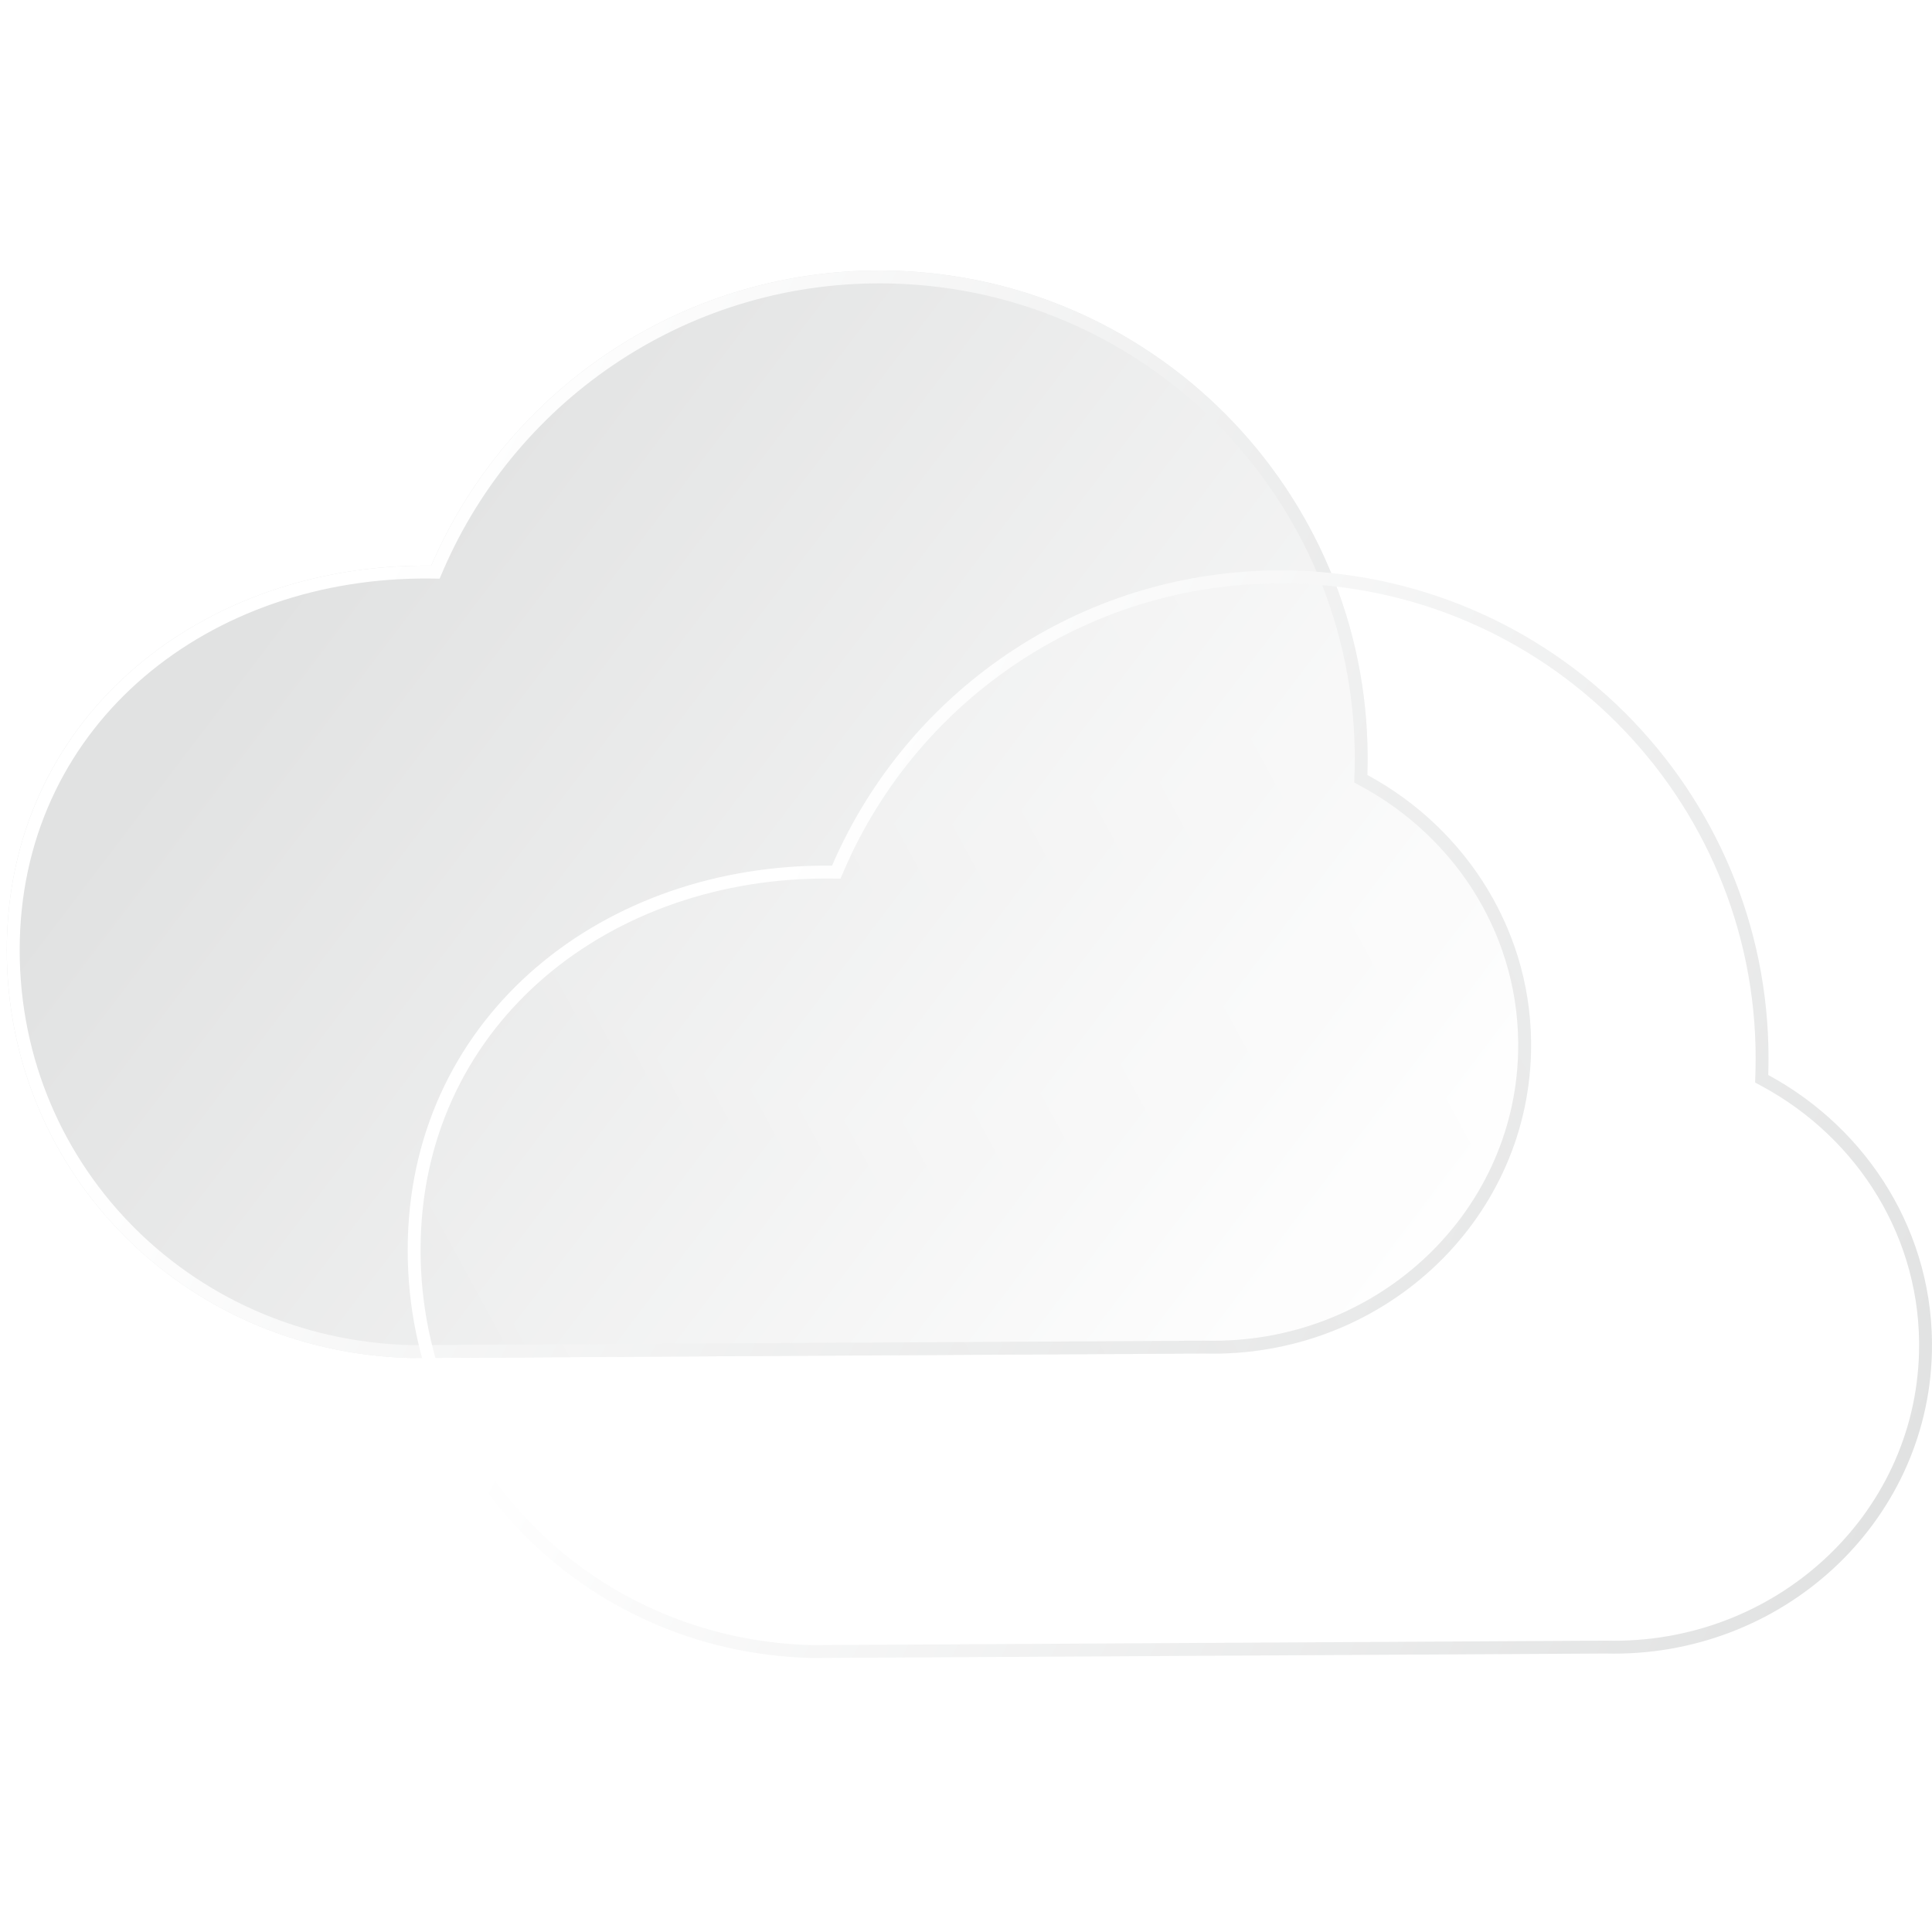 <svg width="150" height="150" viewBox="0 0 150 150" fill="none" xmlns="http://www.w3.org/2000/svg">
<g filter="url(#filter0_ii)">
<path d="M69.273 21.013C53.322 20.601 39.42 30.107 33.476 43.918C15.81 43.717 0.992 55.415 0.539 72.928C0.082 90.601 14.003 104.974 31.886 105.436L93.517 105.088C107.175 105.442 118.525 94.995 118.867 81.755C119.106 72.53 113.937 64.383 106.161 60.171C106.165 60.069 106.168 59.966 106.17 59.864C106.711 38.948 90.192 21.554 69.273 21.013Z" fill="url(#paint0_linear)"/>
</g>
<path d="M33.471 44.418L33.804 44.422L33.936 44.116C39.801 30.486 53.521 21.106 69.26 21.513C89.903 22.046 106.204 39.211 105.67 59.851C105.668 59.952 105.665 60.053 105.661 60.154L105.651 60.463L105.923 60.611C113.546 64.739 118.601 72.718 118.367 81.742C118.033 94.691 106.927 104.935 93.53 104.589L93.522 104.588L93.515 104.589L31.891 104.936C14.28 104.476 0.589 90.327 1.039 72.941C1.483 55.756 16.018 44.22 33.471 44.418Z" stroke="url(#paint1_linear)"/>
<g filter="url(#filter1_bii)">
<path d="M100.398 44.304C84.447 43.891 70.545 53.397 64.601 67.209C46.935 67.008 32.117 78.705 31.664 96.219C31.207 113.892 45.128 128.264 63.011 128.727L124.642 128.379C138.3 128.732 149.65 118.286 149.992 105.046C150.231 95.821 145.062 87.674 137.286 83.462C137.29 83.359 137.293 83.257 137.295 83.154C137.836 62.239 121.317 44.844 100.398 44.304Z" fill="url(#paint2_linear)"/>
<path d="M64.596 67.709L64.929 67.713L65.061 67.406C70.926 53.776 84.646 44.397 100.385 44.803C121.028 45.337 137.329 62.502 136.795 83.142C136.793 83.243 136.79 83.344 136.786 83.445L136.776 83.754L137.048 83.901C144.671 88.03 149.726 96.009 149.492 105.033C149.158 117.982 138.052 128.226 124.655 127.879L124.648 127.879L124.64 127.879L63.016 128.227C45.405 127.767 31.714 113.618 32.164 96.232C32.608 79.047 47.144 67.51 64.596 67.709Z" stroke="url(#paint3_linear)"/>
</g>
<defs>
<filter id="filter0_ii" x="-4.472" y="16" width="128.347" height="94.436" filterUnits="userSpaceOnUse" color-interpolation-filters="sRGB">
<feFlood flood-opacity="0" result="BackgroundImageFix"/>
<feBlend mode="normal" in="SourceGraphic" in2="BackgroundImageFix" result="shape"/>
<feColorMatrix in="SourceAlpha" type="matrix" values="0 0 0 0 0 0 0 0 0 0 0 0 0 0 0 0 0 0 127 0" result="hardAlpha"/>
<feOffset dx="5" dy="5"/>
<feGaussianBlur stdDeviation="5"/>
<feComposite in2="hardAlpha" operator="arithmetic" k2="-1" k3="1"/>
<feColorMatrix type="matrix" values="0 0 0 0 1 0 0 0 0 0.996 0 0 0 0 0.996 0 0 0 0.1 0"/>
<feBlend mode="normal" in2="shape" result="effect1_innerShadow"/>
<feColorMatrix in="SourceAlpha" type="matrix" values="0 0 0 0 0 0 0 0 0 0 0 0 0 0 0 0 0 0 127 0" result="hardAlpha"/>
<feOffset dx="-5" dy="-5"/>
<feGaussianBlur stdDeviation="5"/>
<feComposite in2="hardAlpha" operator="arithmetic" k2="-1" k3="1"/>
<feColorMatrix type="matrix" values="0 0 0 0 1 0 0 0 0 1 0 0 0 0 1 0 0 0 0.1 0"/>
<feBlend mode="normal" in2="effect1_innerShadow" result="effect2_innerShadow"/>
</filter>
<filter id="filter1_bii" x="11.653" y="24.291" width="158.347" height="124.436" filterUnits="userSpaceOnUse" color-interpolation-filters="sRGB">
<feFlood flood-opacity="0" result="BackgroundImageFix"/>
<feGaussianBlur in="BackgroundImage" stdDeviation="10"/>
<feComposite in2="SourceAlpha" operator="in" result="effect1_backgroundBlur"/>
<feBlend mode="normal" in="SourceGraphic" in2="effect1_backgroundBlur" result="shape"/>
<feColorMatrix in="SourceAlpha" type="matrix" values="0 0 0 0 0 0 0 0 0 0 0 0 0 0 0 0 0 0 127 0" result="hardAlpha"/>
<feOffset dx="5" dy="5"/>
<feGaussianBlur stdDeviation="5"/>
<feComposite in2="hardAlpha" operator="arithmetic" k2="-1" k3="1"/>
<feColorMatrix type="matrix" values="0 0 0 0 1 0 0 0 0 0.996 0 0 0 0 0.996 0 0 0 0.1 0"/>
<feBlend mode="normal" in2="shape" result="effect2_innerShadow"/>
<feColorMatrix in="SourceAlpha" type="matrix" values="0 0 0 0 0 0 0 0 0 0 0 0 0 0 0 0 0 0 127 0" result="hardAlpha"/>
<feOffset dx="-5" dy="-5"/>
<feGaussianBlur stdDeviation="5"/>
<feComposite in2="hardAlpha" operator="arithmetic" k2="-1" k3="1"/>
<feColorMatrix type="matrix" values="0 0 0 0 1 0 0 0 0 1 0 0 0 0 1 0 0 0 0.1 0"/>
<feBlend mode="normal" in2="effect2_innerShadow" result="effect3_innerShadow"/>
</filter>
<linearGradient id="paint0_linear" x1="33.5" y1="30.5" x2="117.006" y2="93.992" gradientUnits="userSpaceOnUse">
<stop stop-color="#E1E2E2"/>
<stop offset="1" stop-color="white"/>
</linearGradient>
<linearGradient id="paint1_linear" x1="29.739" y1="43.094" x2="118.838" y2="87.703" gradientUnits="userSpaceOnUse">
<stop stop-color="white"/>
<stop offset="1" stop-color="#E1E2E2"/>
</linearGradient>
<linearGradient id="paint2_linear" x1="120.93" y1="65.535" x2="32.899" y2="113.294" gradientUnits="userSpaceOnUse">
<stop stop-color="white" stop-opacity="0.3"/>
<stop offset="1" stop-color="white" stop-opacity="0"/>
</linearGradient>
<linearGradient id="paint3_linear" x1="60.864" y1="66.385" x2="149.963" y2="110.994" gradientUnits="userSpaceOnUse">
<stop stop-color="white"/>
<stop offset="1" stop-color="#E1E2E2"/>
</linearGradient>
</defs>
</svg>
